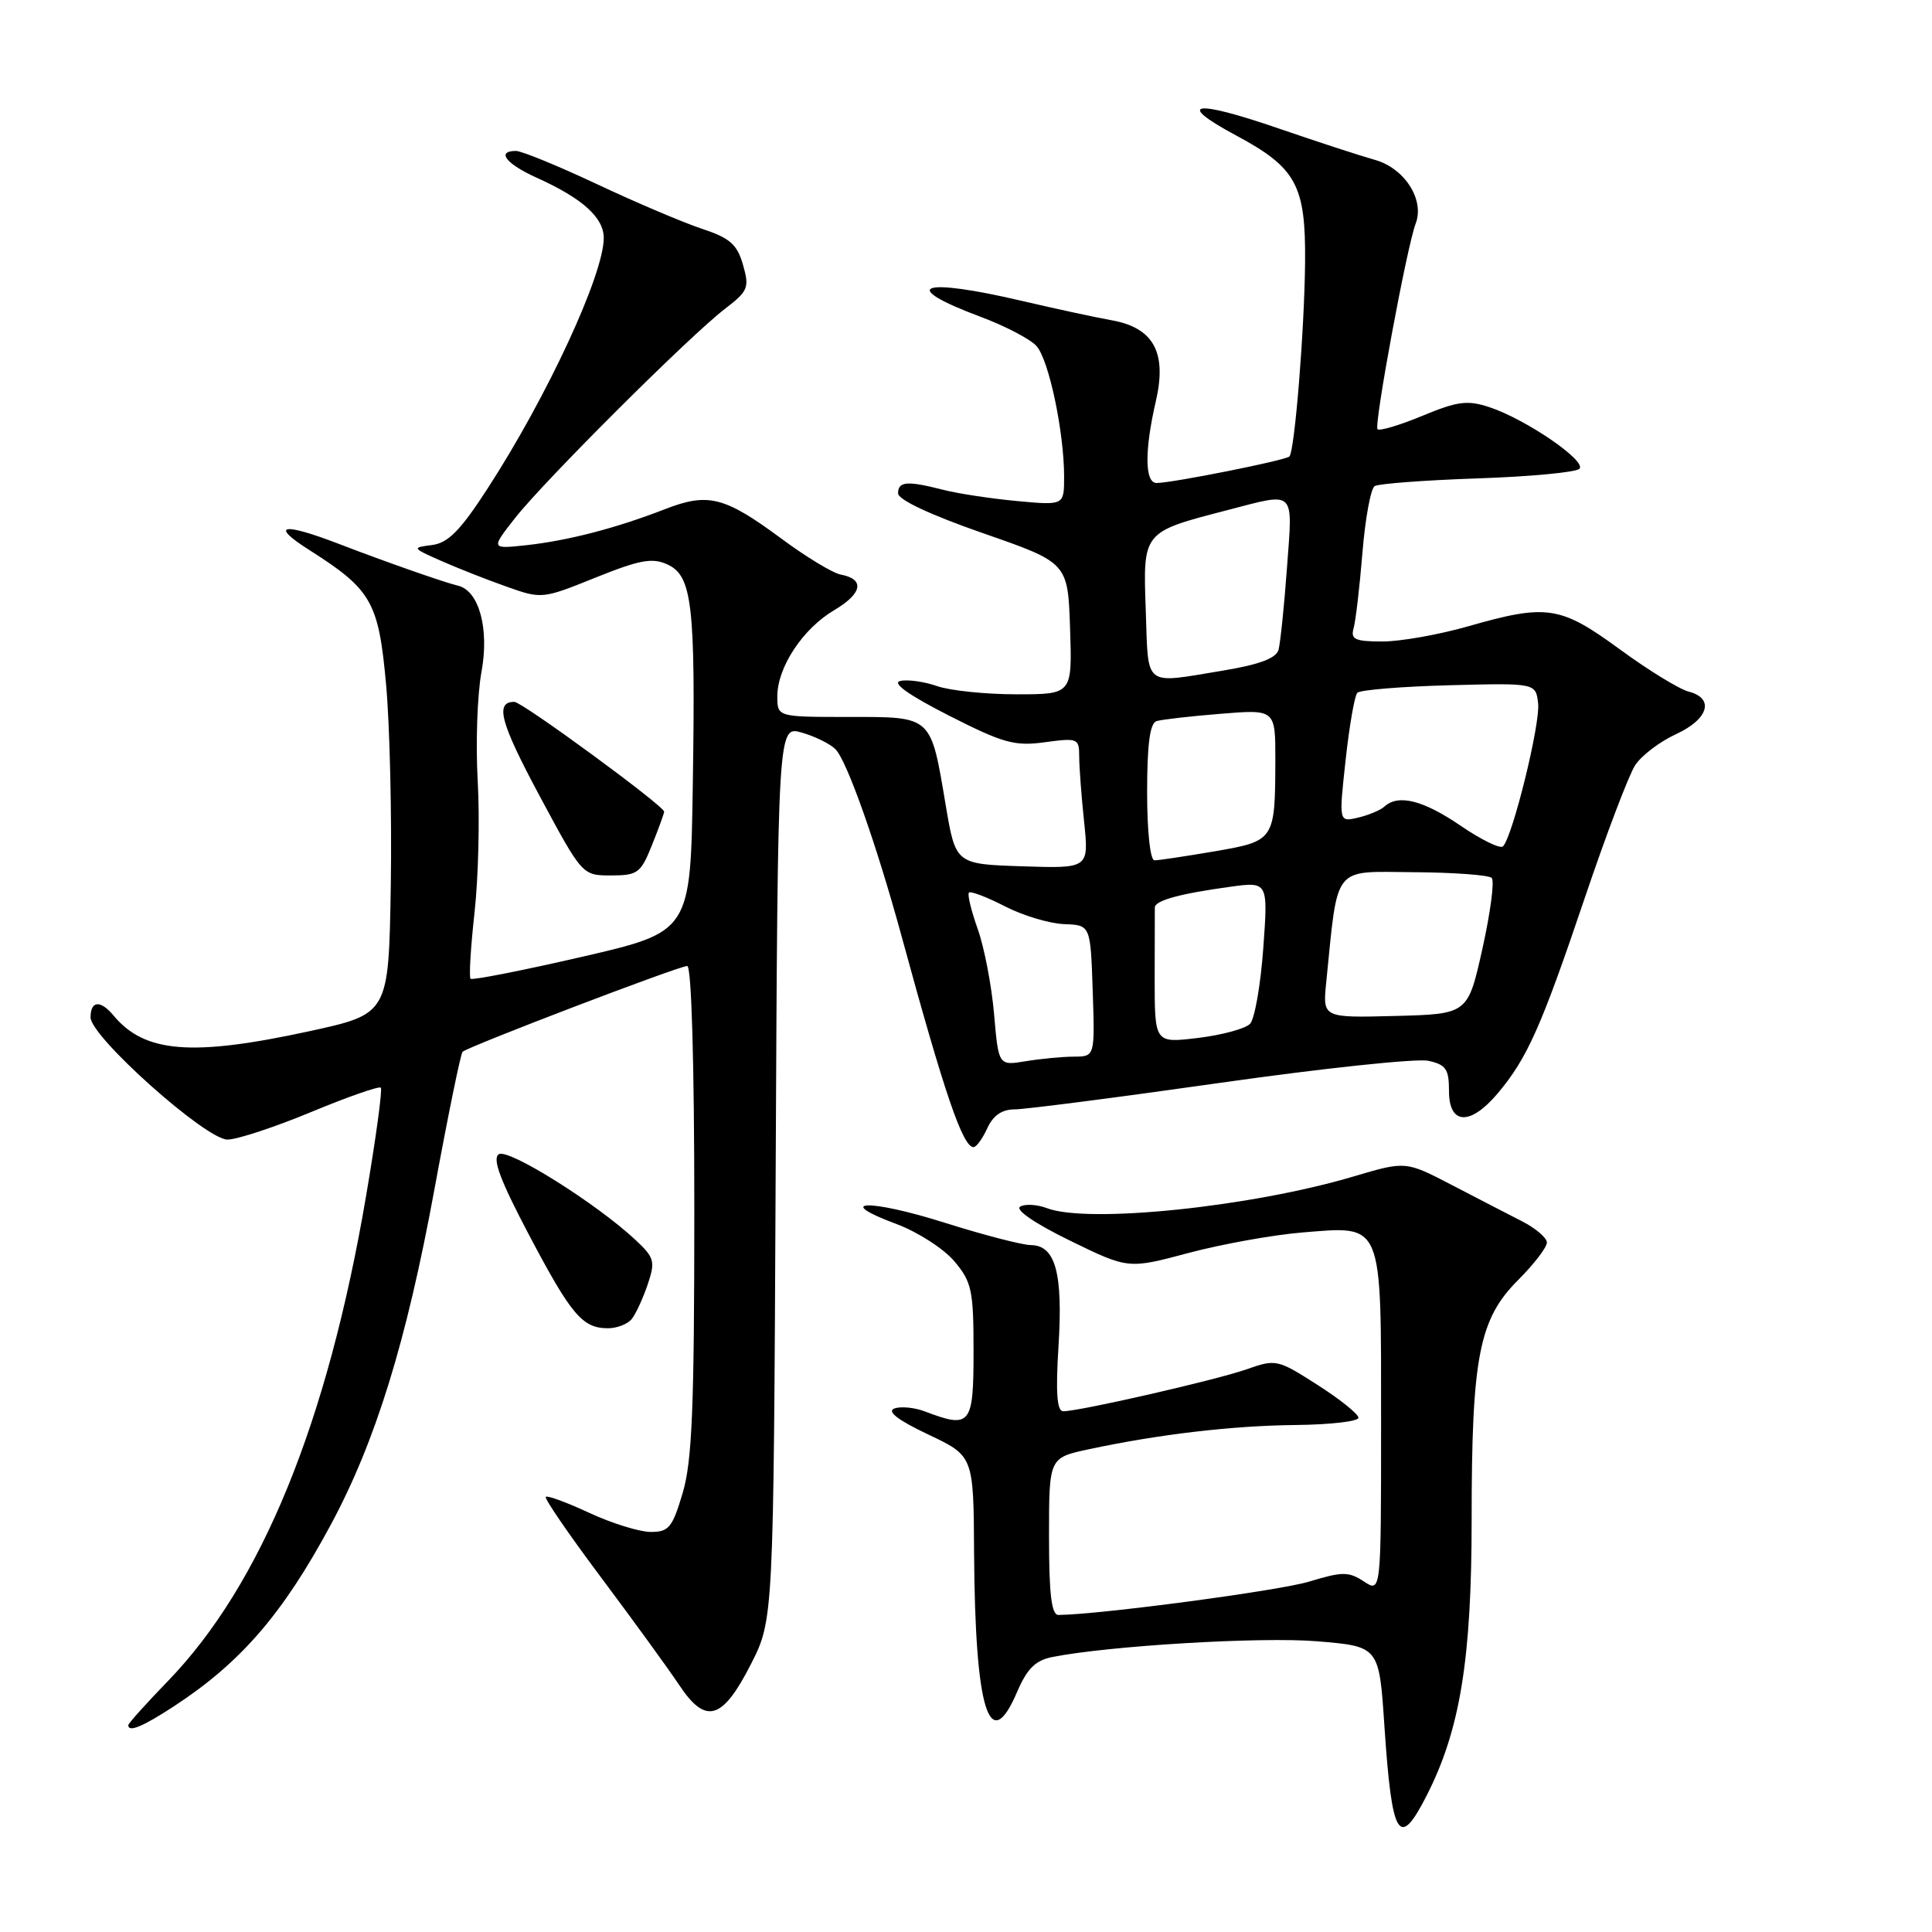 <?xml version="1.0" encoding="UTF-8" standalone="no"?>
<!DOCTYPE svg PUBLIC "-//W3C//DTD SVG 1.1//EN" "http://www.w3.org/Graphics/SVG/1.1/DTD/svg11.dtd" >
<svg xmlns="http://www.w3.org/2000/svg" xmlns:xlink="http://www.w3.org/1999/xlink" version="1.1" viewBox="0 0 256 256">
 <g >
 <path fill="currentColor"
d=" M 189.04 237.92 C 193.47 229.23 195.00 219.88 195.00 201.39 C 195.00 179.80 195.97 174.81 201.14 169.63 C 203.26 167.51 204.99 165.26 204.97 164.63 C 204.95 164.01 203.49 162.76 201.72 161.85 C 199.95 160.95 195.75 158.77 192.38 157.02 C 186.26 153.84 186.26 153.84 179.38 155.88 C 165.80 159.92 144.18 162.16 138.73 160.09 C 137.41 159.59 135.81 159.50 135.17 159.89 C 134.49 160.31 137.20 162.16 141.76 164.38 C 149.50 168.16 149.50 168.16 157.50 166.02 C 161.90 164.85 168.67 163.63 172.55 163.31 C 183.35 162.44 183.00 161.60 183.00 188.59 C 183.00 211.05 183.00 211.05 180.72 209.55 C 178.70 208.23 177.88 208.23 173.47 209.57 C 169.50 210.78 145.72 213.94 140.25 213.99 C 139.33 214.00 139.00 211.26 139.00 203.58 C 139.00 193.17 139.00 193.17 144.20 192.05 C 153.52 190.05 163.34 188.90 171.75 188.82 C 176.29 188.77 180.00 188.34 180.00 187.86 C 180.00 187.37 177.56 185.41 174.58 183.51 C 169.27 180.11 169.06 180.07 165.15 181.45 C 161.14 182.86 143.05 187.00 140.88 187.00 C 140.05 187.00 139.87 184.54 140.26 178.33 C 140.86 168.67 139.85 165.01 136.59 164.98 C 135.44 164.97 130.28 163.63 125.12 162.00 C 115.13 158.85 110.24 159.01 118.81 162.20 C 121.62 163.25 125.06 165.47 126.46 167.13 C 128.77 169.87 129.00 170.98 129.00 179.08 C 129.00 188.85 128.61 189.32 122.57 187.03 C 121.17 186.49 119.33 186.32 118.49 186.64 C 117.49 187.03 119.01 188.19 122.98 190.07 C 129.00 192.92 129.00 192.92 129.07 205.71 C 129.20 226.65 131.10 232.80 134.78 224.17 C 136.09 221.12 137.20 220.01 139.41 219.57 C 146.91 218.07 167.17 216.86 174.54 217.48 C 182.74 218.16 182.74 218.16 183.44 228.69 C 184.44 243.60 185.37 245.12 189.04 237.92 Z  M 23.05 226.09 C 31.92 220.29 37.48 213.85 43.85 202.00 C 49.76 191.02 53.85 177.79 57.55 157.67 C 59.35 147.86 61.04 139.63 61.29 139.37 C 61.98 138.69 89.95 128.00 91.06 128.00 C 91.63 128.00 92.00 140.81 92.00 160.32 C 92.00 186.50 91.71 193.62 90.46 197.82 C 89.10 202.41 88.62 203.00 86.21 202.99 C 84.72 202.98 81.07 201.85 78.10 200.47 C 75.14 199.09 72.54 198.13 72.32 198.34 C 72.11 198.56 75.44 203.41 79.72 209.12 C 84.00 214.84 88.62 221.21 90.00 223.28 C 93.51 228.56 95.71 227.93 99.47 220.57 C 102.50 214.64 102.50 214.64 102.78 155.40 C 103.06 96.16 103.06 96.16 106.23 97.07 C 107.98 97.57 109.99 98.56 110.70 99.27 C 112.22 100.79 116.14 111.88 119.45 124.00 C 125.15 144.91 127.57 152.00 129.00 152.00 C 129.37 152.00 130.19 150.88 130.82 149.50 C 131.59 147.81 132.76 147.00 134.43 147.00 C 135.79 147.00 148.07 145.42 161.70 143.48 C 175.34 141.54 187.74 140.23 189.25 140.56 C 191.60 141.07 192.00 141.66 192.00 144.58 C 192.00 149.07 194.81 149.20 198.46 144.87 C 202.37 140.22 204.21 136.09 209.95 119.10 C 212.81 110.62 215.84 102.65 216.67 101.39 C 217.50 100.12 219.93 98.27 222.06 97.29 C 226.39 95.30 227.22 92.53 223.75 91.64 C 222.51 91.32 218.40 88.80 214.62 86.03 C 206.74 80.27 204.98 80.00 194.50 83.00 C 190.65 84.10 185.56 85.00 183.19 85.00 C 179.55 85.00 178.94 84.72 179.36 83.25 C 179.63 82.29 180.16 77.78 180.53 73.24 C 180.90 68.70 181.63 64.73 182.15 64.41 C 182.67 64.09 188.79 63.63 195.76 63.39 C 202.74 63.16 208.82 62.58 209.28 62.12 C 210.30 61.10 202.17 55.54 197.37 53.96 C 194.45 52.99 193.15 53.16 188.49 55.09 C 185.48 56.34 182.80 57.14 182.53 56.87 C 182.03 56.36 186.42 32.66 187.58 29.64 C 188.80 26.48 186.12 22.28 182.17 21.18 C 180.15 20.61 174.45 18.75 169.51 17.05 C 158.18 13.14 155.60 13.55 163.81 17.96 C 171.76 22.22 173.02 24.55 172.93 34.70 C 172.85 43.70 171.55 59.78 170.85 60.49 C 170.33 61.00 155.31 64.00 153.25 64.00 C 151.68 64.00 151.64 59.70 153.16 53.14 C 154.65 46.68 152.85 43.42 147.26 42.43 C 145.19 42.06 139.90 40.92 135.50 39.89 C 121.94 36.71 118.89 37.84 129.91 41.97 C 133.19 43.19 136.53 44.94 137.34 45.85 C 138.98 47.67 141.00 57.25 141.00 63.17 C 141.00 66.97 141.00 66.97 134.75 66.39 C 131.31 66.07 126.92 65.40 125.00 64.91 C 120.20 63.68 119.00 63.77 119.00 65.37 C 119.00 66.22 123.30 68.23 130.25 70.65 C 141.50 74.56 141.50 74.56 141.79 83.28 C 142.08 92.00 142.08 92.00 134.69 92.00 C 130.62 92.00 125.90 91.51 124.19 90.92 C 122.49 90.32 120.28 90.01 119.30 90.23 C 118.13 90.48 120.37 92.08 125.70 94.80 C 132.94 98.48 134.44 98.90 138.45 98.35 C 142.80 97.76 143.00 97.84 143.00 100.22 C 143.00 101.59 143.29 105.49 143.65 108.89 C 144.29 115.08 144.29 115.08 135.46 114.79 C 126.63 114.50 126.63 114.50 125.31 106.68 C 123.30 94.75 123.58 95.00 112.46 95.00 C 103.00 95.00 103.00 95.00 103.00 92.25 C 103.01 88.40 106.38 83.30 110.55 80.84 C 114.27 78.64 114.62 76.74 111.42 76.14 C 110.36 75.95 106.80 73.79 103.51 71.35 C 95.99 65.79 93.82 65.24 88.08 67.48 C 81.65 69.98 75.29 71.63 69.76 72.24 C 65.03 72.75 65.03 72.75 68.26 68.63 C 72.16 63.67 91.36 44.53 96.05 40.93 C 99.14 38.56 99.32 38.12 98.45 35.08 C 97.67 32.37 96.71 31.53 93.00 30.31 C 90.53 29.49 84.28 26.84 79.12 24.41 C 73.95 21.98 69.12 20.00 68.37 20.00 C 65.71 20.00 67.05 21.72 71.14 23.56 C 77.18 26.29 80.00 28.82 80.00 31.54 C 80.00 36.37 72.52 52.53 64.64 64.68 C 61.00 70.31 59.39 71.94 57.24 72.22 C 54.56 72.56 54.58 72.60 58.41 74.30 C 60.56 75.25 64.45 76.79 67.06 77.71 C 71.77 79.39 71.85 79.38 78.90 76.54 C 84.76 74.18 86.43 73.87 88.43 74.79 C 91.72 76.29 92.17 80.11 91.80 103.98 C 91.50 123.46 91.50 123.46 77.13 126.78 C 69.23 128.60 62.58 129.91 62.35 129.69 C 62.13 129.46 62.37 125.50 62.88 120.89 C 63.39 116.28 63.58 108.45 63.30 103.50 C 63.02 98.55 63.24 92.03 63.80 89.02 C 64.85 83.32 63.48 78.28 60.70 77.61 C 58.85 77.17 51.09 74.45 45.01 72.11 C 37.38 69.17 35.67 69.51 41.00 72.89 C 49.25 78.13 50.17 79.75 51.16 90.72 C 51.65 96.10 51.93 108.12 51.78 117.43 C 51.50 134.35 51.50 134.35 41.00 136.64 C 25.43 140.02 19.17 139.52 15.05 134.57 C 13.32 132.48 12.00 132.58 12.00 134.81 C 12.00 137.37 27.27 151.00 30.14 151.00 C 31.40 151.00 36.39 149.36 41.23 147.35 C 46.07 145.34 50.22 143.89 50.46 144.12 C 50.69 144.35 49.81 150.83 48.50 158.52 C 43.38 188.54 34.64 209.94 22.25 222.75 C 19.36 225.73 17.00 228.36 17.00 228.59 C 17.00 229.59 18.92 228.79 23.05 226.09 Z  M 83.73 174.75 C 84.27 174.06 85.21 172.00 85.83 170.18 C 86.85 167.14 86.71 166.64 84.22 164.31 C 79.07 159.49 67.38 152.15 66.10 152.94 C 65.20 153.50 66.26 156.35 70.08 163.60 C 75.69 174.24 77.17 176.00 80.57 176.00 C 81.77 176.00 83.19 175.44 83.73 174.75 Z  M 86.39 111.98 C 87.28 109.77 88.00 107.78 88.00 107.55 C 88.00 106.79 69.19 93.00 68.15 93.00 C 65.55 93.00 66.28 95.73 71.52 105.50 C 77.16 116.00 77.16 116.00 80.97 116.00 C 84.49 116.00 84.91 115.69 86.39 111.98 Z  M 131.72 134.36 C 131.39 130.59 130.42 125.52 129.55 123.09 C 128.69 120.67 128.16 118.50 128.39 118.27 C 128.62 118.05 130.76 118.86 133.15 120.09 C 135.54 121.32 139.07 122.38 141.00 122.45 C 144.50 122.58 144.50 122.58 144.79 131.29 C 145.08 140.00 145.08 140.00 142.29 140.01 C 140.76 140.02 137.88 140.29 135.90 140.62 C 132.31 141.21 132.31 141.21 131.72 134.36 Z  M 153.00 129.62 C 153.00 124.88 153.01 120.66 153.02 120.25 C 153.04 119.32 156.32 118.42 162.96 117.51 C 168.03 116.81 168.03 116.81 167.39 125.65 C 167.04 130.52 166.25 135.03 165.63 135.67 C 165.01 136.31 161.91 137.15 158.75 137.53 C 153.00 138.23 153.00 138.23 153.00 129.62 Z  M 175.73 130.18 C 177.32 114.44 176.49 115.49 187.26 115.57 C 192.60 115.60 197.28 115.95 197.66 116.33 C 198.05 116.72 197.49 120.93 196.43 125.70 C 194.50 134.37 194.50 134.37 184.88 134.62 C 175.26 134.87 175.26 134.87 175.73 130.18 Z  M 152.00 104.97 C 152.00 98.62 152.37 95.82 153.25 95.55 C 153.94 95.34 157.76 94.90 161.75 94.58 C 169.00 93.99 169.00 93.99 168.99 100.74 C 168.96 111.35 168.90 111.44 160.92 112.81 C 157.09 113.46 153.52 114.00 152.98 114.00 C 152.41 114.00 152.00 110.21 152.00 104.97 Z  M 193.52 109.40 C 188.58 106.03 185.28 105.20 183.45 106.87 C 182.93 107.35 181.35 108.01 179.95 108.34 C 177.40 108.94 177.40 108.94 178.30 100.72 C 178.79 96.20 179.49 92.19 179.85 91.80 C 180.21 91.42 185.68 90.97 192.00 90.80 C 203.50 90.50 203.50 90.50 203.81 93.21 C 204.12 95.88 200.43 110.88 199.15 112.15 C 198.79 112.51 196.26 111.27 193.52 109.40 Z  M 151.82 80.89 C 151.45 70.39 151.35 70.52 162.69 67.58 C 171.78 65.22 171.30 64.76 170.53 75.25 C 170.16 80.34 169.65 85.22 169.41 86.11 C 169.09 87.23 166.86 88.06 162.04 88.86 C 151.41 90.61 152.18 91.21 151.82 80.89 Z "/>
</g>
</svg>